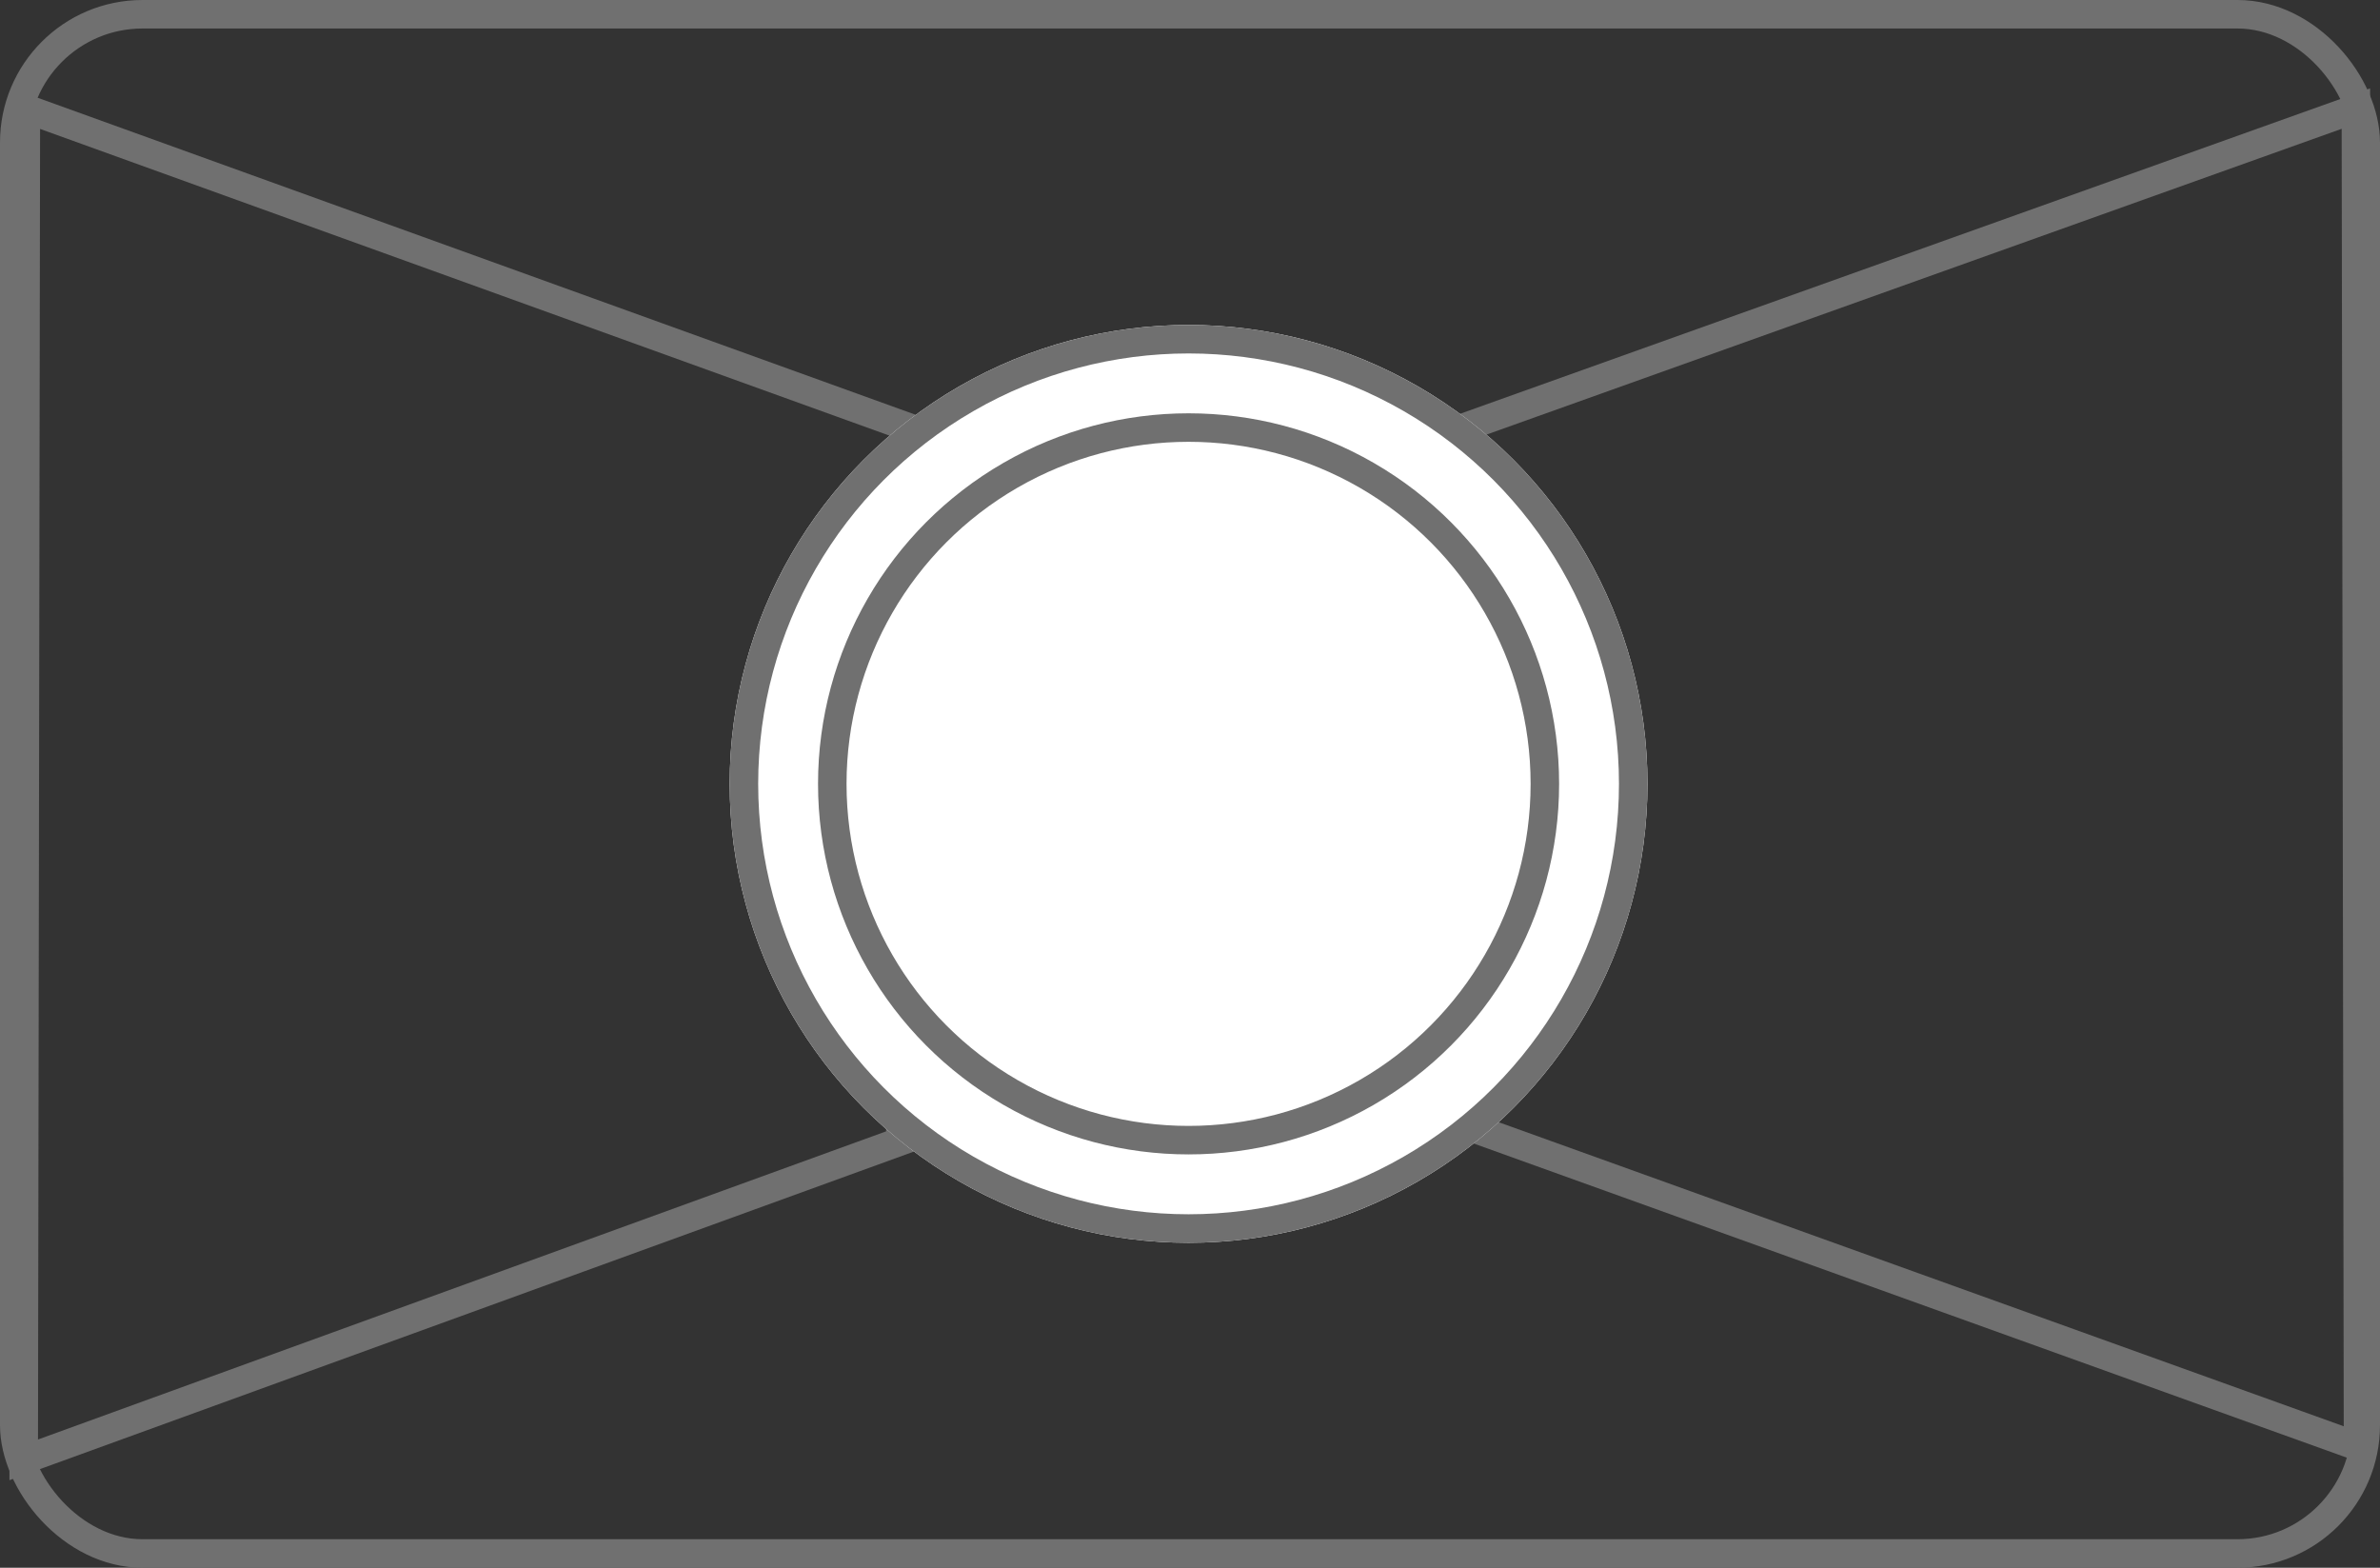 <svg xmlns="http://www.w3.org/2000/svg" width="835" height="550" viewBox="0 0 835 550">
  <rect x="0" y="0" width="835" height="550" fill="#333333" stroke="none"/>
  <g id="Group_32" data-name="Group 32" transform="translate(-223 -125)">
    <g id="Path_375" data-name="Path 375" transform="translate(735.408 132.117)" fill="none">
      <path d="M319.119,23.883-3.1,139.1,2.462,393.28,319.9,507.5Z" stroke="none"/>
      <path d="M 309.142 38.071 L 7.056 146.09 L 12.31 386.195 L 309.873 493.262 L 309.142 38.071 M 319.119 23.883 L 319.896 507.496 L 2.462 393.28 L -3.1 139.102 L 319.119 23.883 Z" stroke="none" fill="#707070"/>
    </g>
    <g id="Path_374" data-name="Path 374" transform="translate(229.408 132.117)" fill="none">
      <path d="M-2.323,23.883l322.2,116.333-5.561,256.639L-3.1,512.178Z" stroke="none"/>
      <path d="M 7.654 38.118 L 6.923 497.897 L 304.468 389.794 L 309.726 147.183 L 7.654 38.118 M -2.323 23.883 L 319.879 140.217 L 314.317 396.855 L -3.1 512.178 L -2.323 23.883 Z" stroke="none" fill="#707070"/>
    </g>
    <g id="Rectangle_51" data-name="Rectangle 51" transform="translate(223 125)" fill="none" stroke="#707070" stroke-width="10">
      <rect width="835" height="550" rx="50" stroke="none"/>
      <rect x="5" y="5" width="825" height="540" rx="45" fill="none"/>
    </g>
    <g id="Ellipse_62" data-name="Ellipse 62" transform="translate(479 239)" fill="#fff" stroke="#707070" stroke-width="10">
      <circle cx="161" cy="161" r="161" stroke="none"/>
      <circle cx="161" cy="161" r="156" fill="none"/>
    </g>
    <g id="Ellipse_63" data-name="Ellipse 63" transform="translate(510 270)" fill="#fff" stroke="#707070" stroke-width="10">
      <circle cx="130" cy="130" r="130" stroke="none"/>
      <circle cx="130" cy="130" r="125" fill="none"/>
    </g>
  </g>
</svg>
